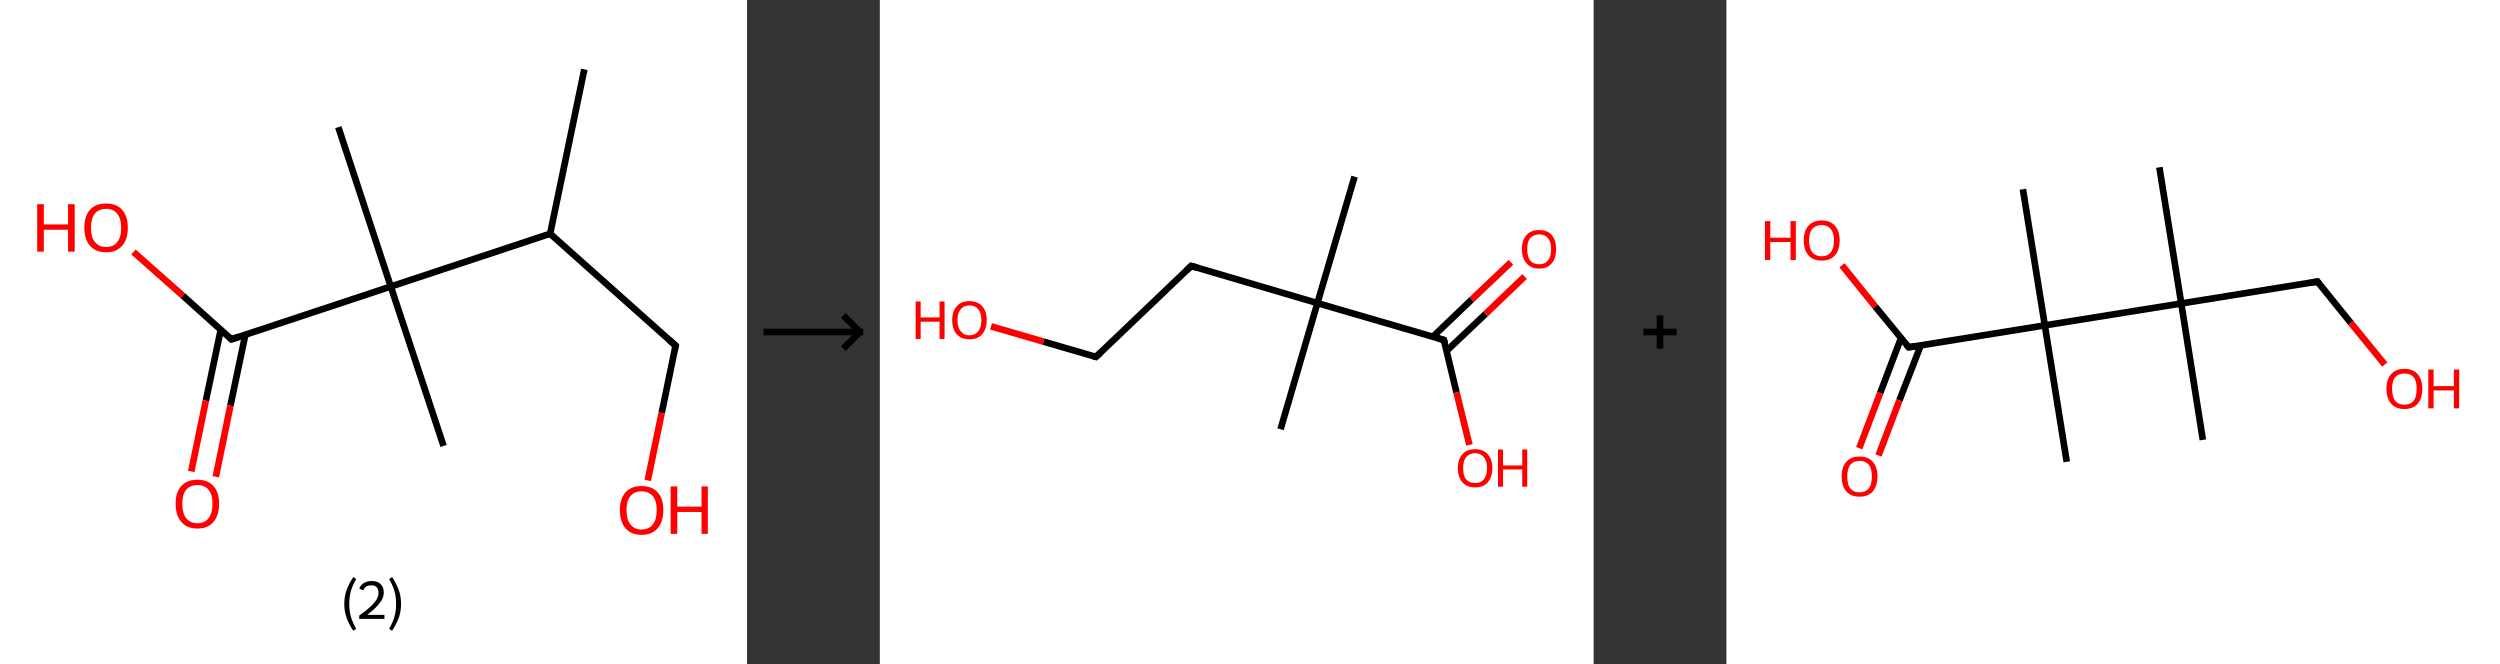 <?xml version='1.0' encoding='ASCII' standalone='yes'?>
<svg xmlns="http://www.w3.org/2000/svg" xmlns:xlink="http://www.w3.org/1999/xlink" version="1.1" width="753.0px" viewBox="0 0 753.0 200.0" height="200.0px">
  <rect x="0" y="0" width="753.0" height="200.0" fill="#333333" stroke="none"/>
  <g>
    <g transform="translate(0, 0) scale(1 1) "><!-- END OF HEADER -->
<rect style="opacity:1.0;fill:#FFFFFF;stroke:none" width="225.0" height="200.0" x="0.0" y="0.0"> </rect>
<path class="bond-0 atom-0 atom-1" d="M 176.0,20.9 L 165.7,70.4" style="fill:none;fill-rule:evenodd;stroke:#000000;stroke-width:2.0px;stroke-linecap:butt;stroke-linejoin:miter;stroke-opacity:1"/>
<path class="bond-1 atom-1 atom-2" d="M 165.7,70.4 L 203.5,104.1" style="fill:none;fill-rule:evenodd;stroke:#000000;stroke-width:2.0px;stroke-linecap:butt;stroke-linejoin:miter;stroke-opacity:1"/>
<path class="bond-2 atom-2 atom-3" d="M 203.5,104.1 L 199.3,124.4" style="fill:none;fill-rule:evenodd;stroke:#000000;stroke-width:2.0px;stroke-linecap:butt;stroke-linejoin:miter;stroke-opacity:1"/>
<path class="bond-2 atom-2 atom-3" d="M 199.3,124.4 L 195.1,144.7" style="fill:none;fill-rule:evenodd;stroke:#FF0000;stroke-width:2.0px;stroke-linecap:butt;stroke-linejoin:miter;stroke-opacity:1"/>
<path class="bond-3 atom-1 atom-4" d="M 165.7,70.4 L 117.7,86.3" style="fill:none;fill-rule:evenodd;stroke:#000000;stroke-width:2.0px;stroke-linecap:butt;stroke-linejoin:miter;stroke-opacity:1"/>
<path class="bond-4 atom-4 atom-5" d="M 117.7,86.3 L 101.9,38.3" style="fill:none;fill-rule:evenodd;stroke:#000000;stroke-width:2.0px;stroke-linecap:butt;stroke-linejoin:miter;stroke-opacity:1"/>
<path class="bond-5 atom-4 atom-6" d="M 117.7,86.3 L 133.6,134.3" style="fill:none;fill-rule:evenodd;stroke:#000000;stroke-width:2.0px;stroke-linecap:butt;stroke-linejoin:miter;stroke-opacity:1"/>
<path class="bond-6 atom-4 atom-7" d="M 117.7,86.3 L 69.7,102.2" style="fill:none;fill-rule:evenodd;stroke:#000000;stroke-width:2.0px;stroke-linecap:butt;stroke-linejoin:miter;stroke-opacity:1"/>
<path class="bond-7 atom-7 atom-8" d="M 66.5,99.3 L 62.0,120.7" style="fill:none;fill-rule:evenodd;stroke:#000000;stroke-width:2.0px;stroke-linecap:butt;stroke-linejoin:miter;stroke-opacity:1"/>
<path class="bond-7 atom-7 atom-8" d="M 62.0,120.7 L 57.6,142.0" style="fill:none;fill-rule:evenodd;stroke:#FF0000;stroke-width:2.0px;stroke-linecap:butt;stroke-linejoin:miter;stroke-opacity:1"/>
<path class="bond-7 atom-7 atom-8" d="M 73.9,100.8 L 69.4,122.2" style="fill:none;fill-rule:evenodd;stroke:#000000;stroke-width:2.0px;stroke-linecap:butt;stroke-linejoin:miter;stroke-opacity:1"/>
<path class="bond-7 atom-7 atom-8" d="M 69.4,122.2 L 65.0,143.6" style="fill:none;fill-rule:evenodd;stroke:#FF0000;stroke-width:2.0px;stroke-linecap:butt;stroke-linejoin:miter;stroke-opacity:1"/>
<path class="bond-8 atom-7 atom-9" d="M 69.7,102.2 L 55.0,89.0" style="fill:none;fill-rule:evenodd;stroke:#000000;stroke-width:2.0px;stroke-linecap:butt;stroke-linejoin:miter;stroke-opacity:1"/>
<path class="bond-8 atom-7 atom-9" d="M 55.0,89.0 L 40.2,75.9" style="fill:none;fill-rule:evenodd;stroke:#FF0000;stroke-width:2.0px;stroke-linecap:butt;stroke-linejoin:miter;stroke-opacity:1"/>
<path d="M 201.6,102.4 L 203.5,104.1 L 203.3,105.1" style="fill:none;stroke:#000000;stroke-width:2.0px;stroke-linecap:butt;stroke-linejoin:miter;stroke-opacity:1;"/>
<path d="M 72.1,101.4 L 69.7,102.2 L 69.0,101.5" style="fill:none;stroke:#000000;stroke-width:2.0px;stroke-linecap:butt;stroke-linejoin:miter;stroke-opacity:1;"/>
<path class="atom-3" d="M 186.7 153.6 Q 186.7 150.2, 188.4 148.3 Q 190.1 146.4, 193.2 146.4 Q 196.4 146.4, 198.1 148.3 Q 199.8 150.2, 199.8 153.6 Q 199.8 157.1, 198.1 159.1 Q 196.4 161.1, 193.2 161.1 Q 190.1 161.1, 188.4 159.1 Q 186.7 157.1, 186.7 153.6 M 193.2 159.5 Q 195.4 159.5, 196.6 158.0 Q 197.8 156.5, 197.8 153.6 Q 197.8 150.8, 196.6 149.4 Q 195.4 148.0, 193.2 148.0 Q 191.1 148.0, 189.9 149.4 Q 188.7 150.8, 188.7 153.6 Q 188.7 156.5, 189.9 158.0 Q 191.1 159.5, 193.2 159.5 " fill="#FF0000"/>
<path class="atom-3" d="M 202.0 146.5 L 204.0 146.5 L 204.0 152.6 L 211.3 152.6 L 211.3 146.5 L 213.2 146.5 L 213.2 160.8 L 211.3 160.8 L 211.3 154.2 L 204.0 154.2 L 204.0 160.8 L 202.0 160.8 L 202.0 146.5 " fill="#FF0000"/>
<path class="atom-8" d="M 52.9 151.7 Q 52.9 148.3, 54.6 146.4 Q 56.3 144.5, 59.5 144.5 Q 62.6 144.5, 64.3 146.4 Q 66.0 148.3, 66.0 151.7 Q 66.0 155.2, 64.3 157.2 Q 62.6 159.2, 59.5 159.2 Q 56.3 159.2, 54.6 157.2 Q 52.9 155.2, 52.9 151.7 M 59.5 157.6 Q 61.6 157.6, 62.8 156.1 Q 64.0 154.6, 64.0 151.7 Q 64.0 148.9, 62.8 147.5 Q 61.6 146.1, 59.5 146.1 Q 57.3 146.1, 56.1 147.5 Q 54.9 148.9, 54.9 151.7 Q 54.9 154.6, 56.1 156.1 Q 57.3 157.6, 59.5 157.6 " fill="#FF0000"/>
<path class="atom-9" d="M 11.2 61.5 L 13.2 61.5 L 13.2 67.6 L 20.5 67.6 L 20.5 61.5 L 22.5 61.5 L 22.5 75.8 L 20.5 75.8 L 20.5 69.2 L 13.2 69.2 L 13.2 75.8 L 11.2 75.8 L 11.2 61.5 " fill="#FF0000"/>
<path class="atom-9" d="M 25.4 68.6 Q 25.4 65.1, 27.1 63.2 Q 28.8 61.3, 32.0 61.3 Q 35.1 61.3, 36.8 63.2 Q 38.5 65.1, 38.5 68.6 Q 38.5 72.1, 36.8 74.0 Q 35.1 76.0, 32.0 76.0 Q 28.8 76.0, 27.1 74.0 Q 25.4 72.1, 25.4 68.6 M 32.0 74.4 Q 34.2 74.4, 35.3 72.9 Q 36.5 71.5, 36.5 68.6 Q 36.5 65.8, 35.3 64.4 Q 34.2 62.9, 32.0 62.9 Q 29.8 62.9, 28.6 64.3 Q 27.4 65.8, 27.4 68.6 Q 27.4 71.5, 28.6 72.9 Q 29.8 74.4, 32.0 74.4 " fill="#FF0000"/>
<path class="legend" d="M 103.7 181.9 Q 103.7 179.6, 104.4 177.7 Q 105.1 175.8, 106.4 173.8 L 107.3 174.4 Q 106.2 176.3, 105.7 178.0 Q 105.2 179.7, 105.2 181.9 Q 105.2 184.0, 105.7 185.8 Q 106.2 187.5, 107.3 189.4 L 106.4 190.0 Q 105.1 188.0, 104.4 186.1 Q 103.7 184.2, 103.7 181.9 " fill="#000000"/>
<path class="legend" d="M 108.2 177.3 Q 108.6 176.2, 109.6 175.6 Q 110.6 175.0, 112.0 175.0 Q 113.7 175.0, 114.6 175.9 Q 115.6 176.8, 115.6 178.5 Q 115.6 180.2, 114.3 181.7 Q 113.1 183.3, 110.6 185.2 L 115.8 185.2 L 115.8 186.4 L 108.2 186.4 L 108.2 185.4 Q 110.3 183.9, 111.5 182.8 Q 112.8 181.6, 113.4 180.6 Q 114.0 179.6, 114.0 178.6 Q 114.0 177.5, 113.5 176.9 Q 112.9 176.3, 112.0 176.3 Q 111.0 176.3, 110.4 176.6 Q 109.8 177.0, 109.4 177.8 L 108.2 177.3 " fill="#000000"/>
<path class="legend" d="M 120.8 181.9 Q 120.8 184.2, 120.1 186.1 Q 119.4 188.0, 118.1 190.0 L 117.2 189.4 Q 118.3 187.5, 118.8 185.8 Q 119.3 184.0, 119.3 181.9 Q 119.3 179.7, 118.8 178.0 Q 118.3 176.3, 117.2 174.4 L 118.1 173.8 Q 119.4 175.8, 120.1 177.7 Q 120.8 179.6, 120.8 181.9 " fill="#000000"/>
</g>
    <g transform="translate(225.0, 0) scale(1 1) "><line x1="5" y1="100" x2="35" y2="100" style="stroke:rgb(0,0,0);stroke-width:2"/>
  <line x1="34" y1="100" x2="29" y2="95" style="stroke:rgb(0,0,0);stroke-width:2"/>
  <line x1="34" y1="100" x2="29" y2="105" style="stroke:rgb(0,0,0);stroke-width:2"/>
</g>
    <g transform="translate(265.0, 0) scale(1 1) "><!-- END OF HEADER -->
<rect style="opacity:1.0;fill:#FFFFFF;stroke:none" width="215.0" height="200.0" x="0.0" y="0.0"> </rect>
<path class="bond-0 atom-0 atom-1" d="M 143.0,53.2 L 131.8,91.3" style="fill:none;fill-rule:evenodd;stroke:#000000;stroke-width:2.0px;stroke-linecap:butt;stroke-linejoin:miter;stroke-opacity:1"/>
<path class="bond-1 atom-1 atom-2" d="M 131.8,91.3 L 120.7,129.3" style="fill:none;fill-rule:evenodd;stroke:#000000;stroke-width:2.0px;stroke-linecap:butt;stroke-linejoin:miter;stroke-opacity:1"/>
<path class="bond-2 atom-1 atom-3" d="M 131.8,91.3 L 93.8,80.1" style="fill:none;fill-rule:evenodd;stroke:#000000;stroke-width:2.0px;stroke-linecap:butt;stroke-linejoin:miter;stroke-opacity:1"/>
<path class="bond-3 atom-3 atom-4" d="M 93.8,80.1 L 65.1,107.5" style="fill:none;fill-rule:evenodd;stroke:#000000;stroke-width:2.0px;stroke-linecap:butt;stroke-linejoin:miter;stroke-opacity:1"/>
<path class="bond-4 atom-4 atom-5" d="M 65.1,107.5 L 49.3,102.9" style="fill:none;fill-rule:evenodd;stroke:#000000;stroke-width:2.0px;stroke-linecap:butt;stroke-linejoin:miter;stroke-opacity:1"/>
<path class="bond-4 atom-4 atom-5" d="M 49.3,102.9 L 33.5,98.3" style="fill:none;fill-rule:evenodd;stroke:#FF0000;stroke-width:2.0px;stroke-linecap:butt;stroke-linejoin:miter;stroke-opacity:1"/>
<path class="bond-5 atom-1 atom-6" d="M 131.8,91.3 L 169.9,102.4" style="fill:none;fill-rule:evenodd;stroke:#000000;stroke-width:2.0px;stroke-linecap:butt;stroke-linejoin:miter;stroke-opacity:1"/>
<path class="bond-6 atom-6 atom-7" d="M 170.7,105.7 L 182.5,94.5" style="fill:none;fill-rule:evenodd;stroke:#000000;stroke-width:2.0px;stroke-linecap:butt;stroke-linejoin:miter;stroke-opacity:1"/>
<path class="bond-6 atom-6 atom-7" d="M 182.5,94.5 L 194.2,83.3" style="fill:none;fill-rule:evenodd;stroke:#FF0000;stroke-width:2.0px;stroke-linecap:butt;stroke-linejoin:miter;stroke-opacity:1"/>
<path class="bond-6 atom-6 atom-7" d="M 166.6,101.4 L 178.3,90.2" style="fill:none;fill-rule:evenodd;stroke:#000000;stroke-width:2.0px;stroke-linecap:butt;stroke-linejoin:miter;stroke-opacity:1"/>
<path class="bond-6 atom-6 atom-7" d="M 178.3,90.2 L 190.1,79.0" style="fill:none;fill-rule:evenodd;stroke:#FF0000;stroke-width:2.0px;stroke-linecap:butt;stroke-linejoin:miter;stroke-opacity:1"/>
<path class="bond-7 atom-6 atom-8" d="M 169.9,102.4 L 173.7,118.2" style="fill:none;fill-rule:evenodd;stroke:#000000;stroke-width:2.0px;stroke-linecap:butt;stroke-linejoin:miter;stroke-opacity:1"/>
<path class="bond-7 atom-6 atom-8" d="M 173.7,118.2 L 177.6,134.0" style="fill:none;fill-rule:evenodd;stroke:#FF0000;stroke-width:2.0px;stroke-linecap:butt;stroke-linejoin:miter;stroke-opacity:1"/>
<path d="M 95.7,80.7 L 93.8,80.1 L 92.3,81.5" style="fill:none;stroke:#000000;stroke-width:2.0px;stroke-linecap:butt;stroke-linejoin:miter;stroke-opacity:1;"/>
<path d="M 66.5,106.2 L 65.1,107.5 L 64.3,107.3" style="fill:none;stroke:#000000;stroke-width:2.0px;stroke-linecap:butt;stroke-linejoin:miter;stroke-opacity:1;"/>
<path d="M 168.0,101.9 L 169.9,102.4 L 170.1,103.2" style="fill:none;stroke:#000000;stroke-width:2.0px;stroke-linecap:butt;stroke-linejoin:miter;stroke-opacity:1;"/>
<path class="atom-5" d="M 10.8 90.8 L 12.3 90.8 L 12.3 95.6 L 18.0 95.6 L 18.0 90.8 L 19.5 90.8 L 19.5 102.1 L 18.0 102.1 L 18.0 96.9 L 12.3 96.9 L 12.3 102.1 L 10.8 102.1 L 10.8 90.8 " fill="#FF0000"/>
<path class="atom-5" d="M 21.8 96.4 Q 21.8 93.7, 23.2 92.2 Q 24.5 90.7, 27.0 90.7 Q 29.5 90.7, 30.8 92.2 Q 32.2 93.7, 32.2 96.4 Q 32.2 99.1, 30.8 100.7 Q 29.5 102.2, 27.0 102.2 Q 24.5 102.2, 23.2 100.7 Q 21.8 99.2, 21.8 96.4 M 27.0 101.0 Q 28.7 101.0, 29.6 99.8 Q 30.6 98.7, 30.6 96.4 Q 30.6 94.2, 29.6 93.1 Q 28.7 92.0, 27.0 92.0 Q 25.3 92.0, 24.4 93.1 Q 23.4 94.2, 23.4 96.4 Q 23.4 98.7, 24.4 99.8 Q 25.3 101.0, 27.0 101.0 " fill="#FF0000"/>
<path class="atom-7" d="M 193.4 75.0 Q 193.4 72.3, 194.8 70.8 Q 196.1 69.3, 198.6 69.3 Q 201.1 69.3, 202.4 70.8 Q 203.7 72.3, 203.7 75.0 Q 203.7 77.8, 202.4 79.3 Q 201.1 80.9, 198.6 80.9 Q 196.1 80.9, 194.8 79.3 Q 193.4 77.8, 193.4 75.0 M 198.6 79.6 Q 200.3 79.6, 201.2 78.5 Q 202.2 77.3, 202.2 75.0 Q 202.2 72.8, 201.2 71.7 Q 200.3 70.6, 198.6 70.6 Q 196.9 70.6, 195.9 71.7 Q 195.0 72.8, 195.0 75.0 Q 195.0 77.3, 195.9 78.5 Q 196.9 79.6, 198.6 79.6 " fill="#FF0000"/>
<path class="atom-8" d="M 174.1 141.0 Q 174.1 138.3, 175.5 136.8 Q 176.8 135.3, 179.3 135.3 Q 181.8 135.3, 183.1 136.8 Q 184.5 138.3, 184.5 141.0 Q 184.5 143.7, 183.1 145.3 Q 181.8 146.8, 179.3 146.8 Q 176.8 146.8, 175.5 145.3 Q 174.1 143.7, 174.1 141.0 M 179.3 145.5 Q 181.0 145.5, 181.9 144.4 Q 182.9 143.2, 182.9 141.0 Q 182.9 138.8, 181.9 137.7 Q 181.0 136.5, 179.3 136.5 Q 177.6 136.5, 176.6 137.7 Q 175.7 138.8, 175.7 141.0 Q 175.7 143.3, 176.6 144.4 Q 177.6 145.5, 179.3 145.5 " fill="#FF0000"/>
<path class="atom-8" d="M 186.2 135.4 L 187.7 135.4 L 187.7 140.2 L 193.5 140.2 L 193.5 135.4 L 195.0 135.4 L 195.0 146.6 L 193.5 146.6 L 193.5 141.4 L 187.7 141.4 L 187.7 146.6 L 186.2 146.6 L 186.2 135.4 " fill="#FF0000"/>
</g>
    <g transform="translate(480.0, 0) scale(1 1) "><line x1="15" y1="100" x2="25" y2="100" style="stroke:rgb(0,0,0);stroke-width:2"/>
  <line x1="20" y1="95" x2="20" y2="105" style="stroke:rgb(0,0,0);stroke-width:2"/>
</g>
    <g transform="translate(520.0, 0) scale(1 1) "><!-- END OF HEADER -->
<rect style="opacity:1.0;fill:#FFFFFF;stroke:none" width="233.0" height="200.0" x="0.0" y="0.0"> </rect>
<path class="bond-0 atom-0 atom-1" d="M 130.4,50.4 L 137.0,91.4" style="fill:none;fill-rule:evenodd;stroke:#000000;stroke-width:2.0px;stroke-linecap:butt;stroke-linejoin:miter;stroke-opacity:1"/>
<path class="bond-1 atom-1 atom-2" d="M 137.0,91.4 L 143.5,132.5" style="fill:none;fill-rule:evenodd;stroke:#000000;stroke-width:2.0px;stroke-linecap:butt;stroke-linejoin:miter;stroke-opacity:1"/>
<path class="bond-2 atom-1 atom-3" d="M 137.0,91.4 L 178.0,84.8" style="fill:none;fill-rule:evenodd;stroke:#000000;stroke-width:2.0px;stroke-linecap:butt;stroke-linejoin:miter;stroke-opacity:1"/>
<path class="bond-3 atom-3 atom-4" d="M 178.0,84.8 L 188.1,97.3" style="fill:none;fill-rule:evenodd;stroke:#000000;stroke-width:2.0px;stroke-linecap:butt;stroke-linejoin:miter;stroke-opacity:1"/>
<path class="bond-3 atom-3 atom-4" d="M 188.1,97.3 L 198.3,109.8" style="fill:none;fill-rule:evenodd;stroke:#FF0000;stroke-width:2.0px;stroke-linecap:butt;stroke-linejoin:miter;stroke-opacity:1"/>
<path class="bond-4 atom-1 atom-5" d="M 137.0,91.4 L 95.9,98.0" style="fill:none;fill-rule:evenodd;stroke:#000000;stroke-width:2.0px;stroke-linecap:butt;stroke-linejoin:miter;stroke-opacity:1"/>
<path class="bond-5 atom-5 atom-6" d="M 95.9,98.0 L 89.3,57.0" style="fill:none;fill-rule:evenodd;stroke:#000000;stroke-width:2.0px;stroke-linecap:butt;stroke-linejoin:miter;stroke-opacity:1"/>
<path class="bond-6 atom-5 atom-7" d="M 95.9,98.0 L 102.5,139.1" style="fill:none;fill-rule:evenodd;stroke:#000000;stroke-width:2.0px;stroke-linecap:butt;stroke-linejoin:miter;stroke-opacity:1"/>
<path class="bond-7 atom-5 atom-8" d="M 95.9,98.0 L 54.9,104.6" style="fill:none;fill-rule:evenodd;stroke:#000000;stroke-width:2.0px;stroke-linecap:butt;stroke-linejoin:miter;stroke-opacity:1"/>
<path class="bond-8 atom-8 atom-9" d="M 52.6,101.8 L 46.3,118.4" style="fill:none;fill-rule:evenodd;stroke:#000000;stroke-width:2.0px;stroke-linecap:butt;stroke-linejoin:miter;stroke-opacity:1"/>
<path class="bond-8 atom-8 atom-9" d="M 46.3,118.4 L 40.0,135.0" style="fill:none;fill-rule:evenodd;stroke:#FF0000;stroke-width:2.0px;stroke-linecap:butt;stroke-linejoin:miter;stroke-opacity:1"/>
<path class="bond-8 atom-8 atom-9" d="M 58.5,104.1 L 52.1,120.6" style="fill:none;fill-rule:evenodd;stroke:#000000;stroke-width:2.0px;stroke-linecap:butt;stroke-linejoin:miter;stroke-opacity:1"/>
<path class="bond-8 atom-8 atom-9" d="M 52.1,120.6 L 45.8,137.2" style="fill:none;fill-rule:evenodd;stroke:#FF0000;stroke-width:2.0px;stroke-linecap:butt;stroke-linejoin:miter;stroke-opacity:1"/>
<path class="bond-9 atom-8 atom-10" d="M 54.9,104.6 L 44.8,92.3" style="fill:none;fill-rule:evenodd;stroke:#000000;stroke-width:2.0px;stroke-linecap:butt;stroke-linejoin:miter;stroke-opacity:1"/>
<path class="bond-9 atom-8 atom-10" d="M 44.8,92.3 L 34.8,79.9" style="fill:none;fill-rule:evenodd;stroke:#FF0000;stroke-width:2.0px;stroke-linecap:butt;stroke-linejoin:miter;stroke-opacity:1"/>
<path d="M 175.9,85.2 L 178.0,84.8 L 178.5,85.5" style="fill:none;stroke:#000000;stroke-width:2.0px;stroke-linecap:butt;stroke-linejoin:miter;stroke-opacity:1;"/>
<path d="M 56.9,104.3 L 54.9,104.6 L 54.4,104.0" style="fill:none;stroke:#000000;stroke-width:2.0px;stroke-linecap:butt;stroke-linejoin:miter;stroke-opacity:1;"/>
<path class="atom-4" d="M 198.8 117.1 Q 198.8 114.3, 200.2 112.7 Q 201.6 111.1, 204.2 111.1 Q 206.8 111.1, 208.2 112.7 Q 209.6 114.3, 209.6 117.1 Q 209.6 120.0, 208.2 121.6 Q 206.8 123.2, 204.2 123.2 Q 201.6 123.2, 200.2 121.6 Q 198.8 120.0, 198.8 117.1 M 204.2 121.9 Q 206.0 121.9, 207.0 120.7 Q 207.9 119.5, 207.9 117.1 Q 207.9 114.8, 207.0 113.6 Q 206.0 112.5, 204.2 112.5 Q 202.4 112.5, 201.4 113.6 Q 200.5 114.8, 200.5 117.1 Q 200.5 119.5, 201.4 120.7 Q 202.4 121.9, 204.2 121.9 " fill="#FF0000"/>
<path class="atom-4" d="M 211.4 111.3 L 213.0 111.3 L 213.0 116.3 L 219.1 116.3 L 219.1 111.3 L 220.7 111.3 L 220.7 123.0 L 219.1 123.0 L 219.1 117.6 L 213.0 117.6 L 213.0 123.0 L 211.4 123.0 L 211.4 111.3 " fill="#FF0000"/>
<path class="atom-9" d="M 34.7 143.5 Q 34.7 140.7, 36.1 139.1 Q 37.5 137.5, 40.1 137.5 Q 42.7 137.5, 44.1 139.1 Q 45.5 140.7, 45.5 143.5 Q 45.5 146.3, 44.1 148.0 Q 42.7 149.6, 40.1 149.6 Q 37.5 149.6, 36.1 148.0 Q 34.7 146.4, 34.7 143.5 M 40.1 148.3 Q 41.9 148.3, 42.9 147.1 Q 43.8 145.8, 43.8 143.5 Q 43.8 141.2, 42.9 140.0 Q 41.9 138.8, 40.1 138.8 Q 38.3 138.8, 37.3 140.0 Q 36.4 141.2, 36.4 143.5 Q 36.4 145.9, 37.3 147.1 Q 38.3 148.3, 40.1 148.3 " fill="#FF0000"/>
<path class="atom-10" d="M 11.6 66.6 L 13.2 66.6 L 13.2 71.6 L 19.3 71.6 L 19.3 66.6 L 20.9 66.6 L 20.9 78.3 L 19.3 78.3 L 19.3 72.9 L 13.2 72.9 L 13.2 78.3 L 11.6 78.3 L 11.6 66.6 " fill="#FF0000"/>
<path class="atom-10" d="M 23.3 72.4 Q 23.3 69.6, 24.7 68.0 Q 26.1 66.4, 28.7 66.4 Q 31.3 66.4, 32.7 68.0 Q 34.1 69.6, 34.1 72.4 Q 34.1 75.3, 32.7 76.9 Q 31.3 78.5, 28.7 78.5 Q 26.1 78.5, 24.7 76.9 Q 23.3 75.3, 23.3 72.4 M 28.7 77.2 Q 30.5 77.2, 31.4 76.0 Q 32.4 74.8, 32.4 72.4 Q 32.4 70.1, 31.4 69.0 Q 30.5 67.8, 28.7 67.8 Q 26.9 67.8, 25.9 68.9 Q 24.9 70.1, 24.9 72.4 Q 24.9 74.8, 25.9 76.0 Q 26.9 77.2, 28.7 77.2 " fill="#FF0000"/>
</g>
  </g>
</svg>
